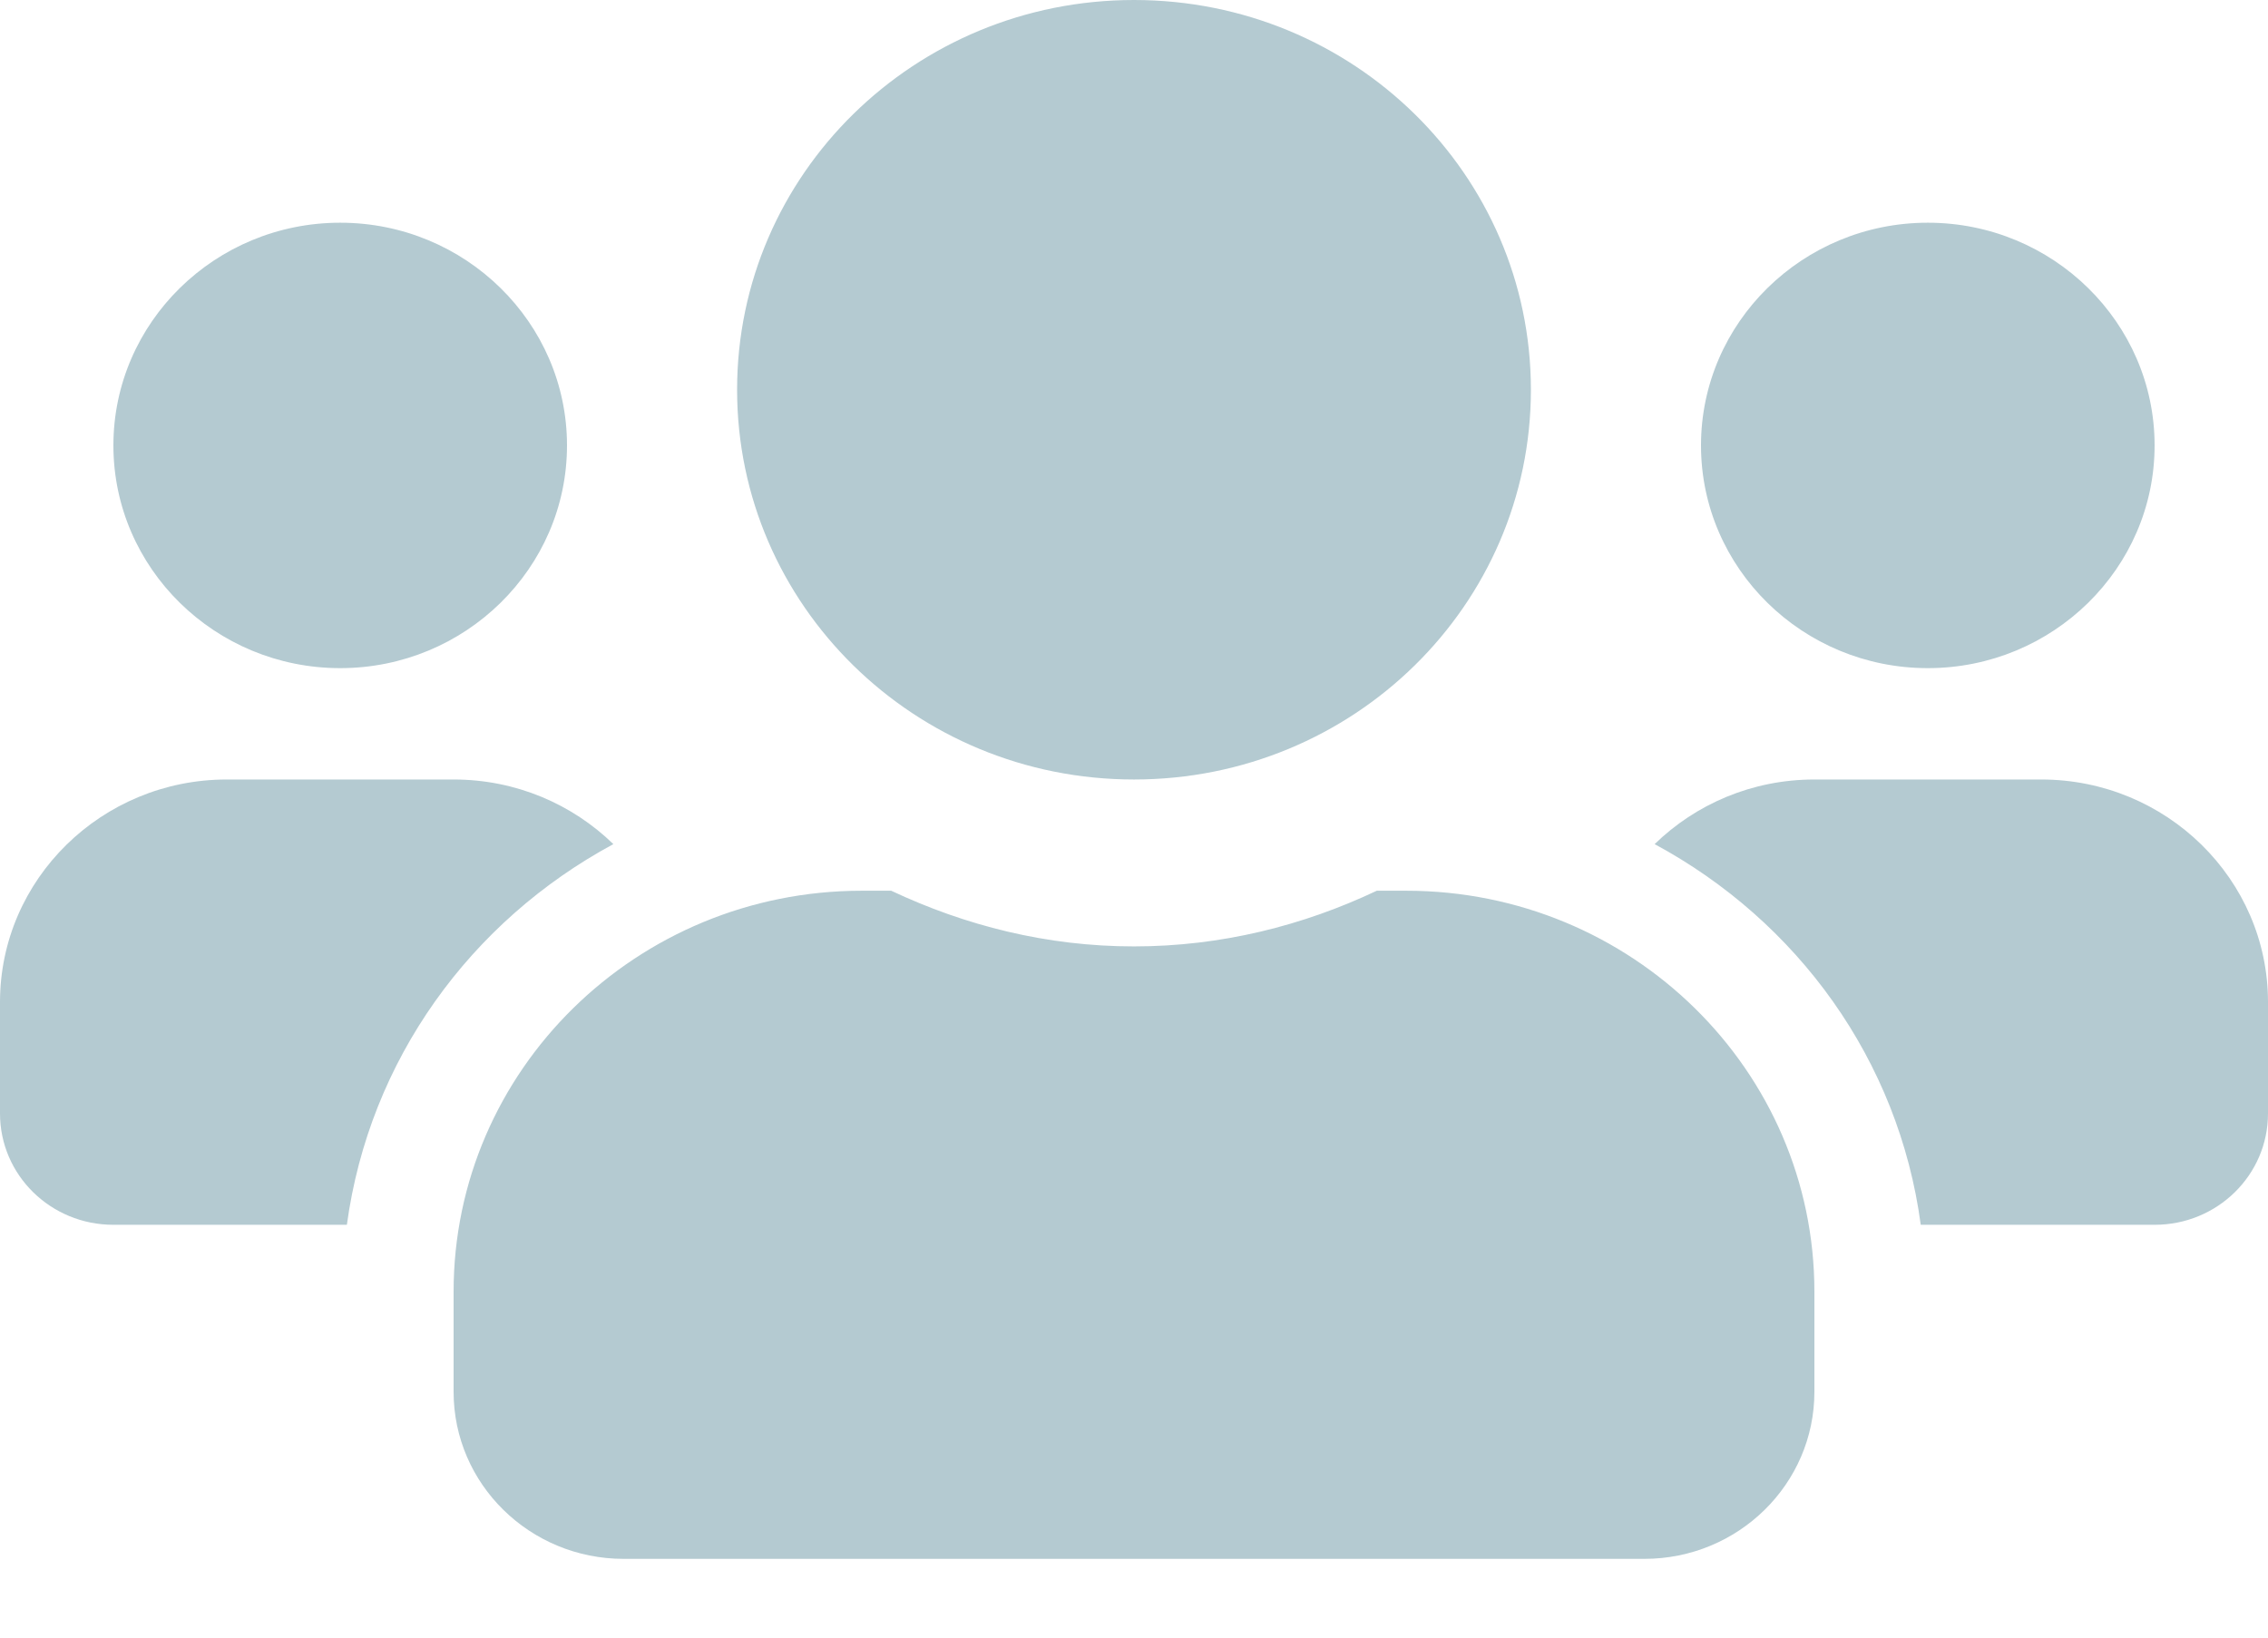 <svg width="18" height="13" viewBox="0 0 18 13" fill="none" xmlns="http://www.w3.org/2000/svg">
<path d="M2.7 5.304C3.693 5.304 4.5 4.511 4.5 3.536C4.5 2.561 3.693 1.768 2.7 1.768C1.707 1.768 0.9 2.561 0.9 3.536C0.9 4.511 1.707 5.304 2.7 5.304ZM15.3 5.304C16.293 5.304 17.1 4.511 17.1 3.536C17.1 2.561 16.293 1.768 15.3 1.768C14.307 1.768 13.5 2.561 13.5 3.536C13.5 4.511 14.307 5.304 15.3 5.304ZM16.2 6.188H14.4C13.905 6.188 13.458 6.384 13.132 6.701C14.265 7.312 15.069 8.414 15.244 9.723H17.1C17.598 9.723 18 9.328 18 8.839V7.955C18 6.98 17.193 6.188 16.2 6.188ZM9 6.188C10.741 6.188 12.15 4.804 12.15 3.094C12.15 1.384 10.741 0 9 0C7.259 0 5.85 1.384 5.85 3.094C5.85 4.804 7.259 6.188 9 6.188ZM11.16 7.071H10.927C10.342 7.348 9.692 7.513 9 7.513C8.308 7.513 7.661 7.348 7.073 7.071H6.84C5.051 7.071 3.6 8.497 3.6 10.254V11.049C3.6 11.781 4.205 12.375 4.95 12.375H13.05C13.795 12.375 14.4 11.781 14.4 11.049V10.254C14.4 8.497 12.949 7.071 11.16 7.071ZM4.868 6.701C4.542 6.384 4.095 6.188 3.6 6.188H1.8C0.807 6.188 0 6.98 0 7.955V8.839C0 9.328 0.402 9.723 0.9 9.723H2.753C2.931 8.414 3.735 7.312 4.868 6.701Z" fill="#B4CAD1"/>
</svg>
